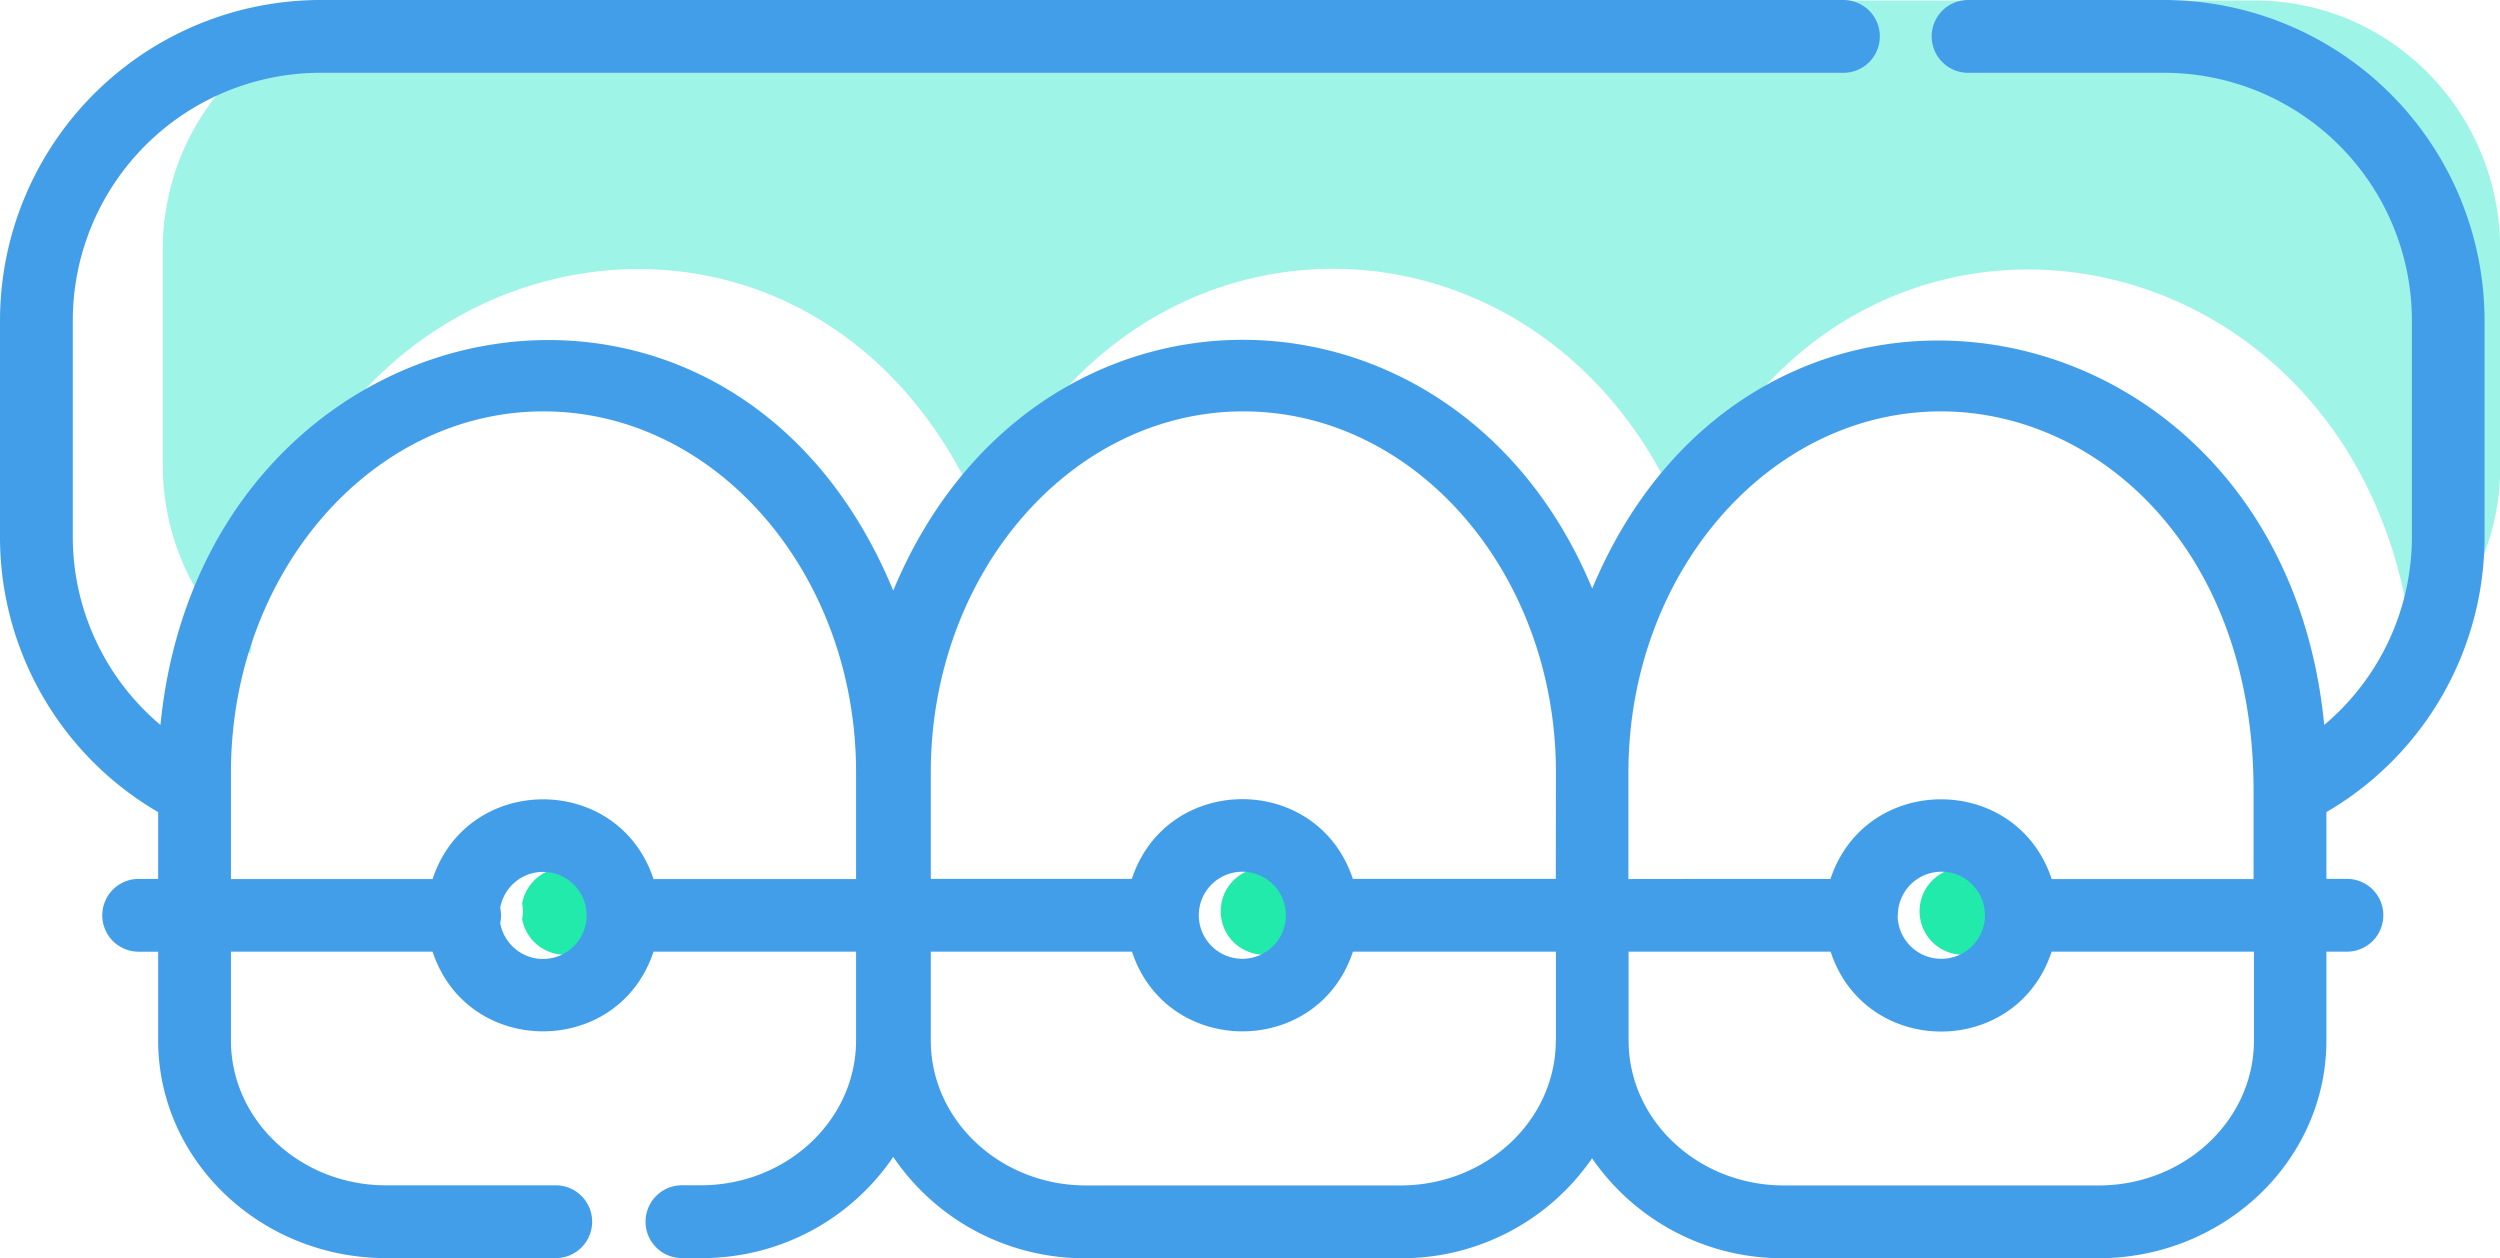 <svg xmlns="http://www.w3.org/2000/svg" viewBox="0 0 598.95 301.45"><defs><style>.cls-1{fill:#22eaaa;}.cls-2{fill:#9ef4e6;}.cls-3{fill:#439ee9;}</style></defs><title>Asset 1sr3</title><g id="Layer_2" data-name="Layer 2"><g id="BACKGROUND_2" data-name="BACKGROUND 2"><path class="cls-1" d="M135.35,207.88a10.44,10.44,0,0,0-10.26,8.61,8.59,8.59,0,0,1,0,3.64,10.43,10.43,0,1,0,10.26-12.25Z"/><path class="cls-1" d="M313.32,218.31a10.43,10.43,0,1,0-10.43,10.43A10.44,10.44,0,0,0,313.32,218.31Z"/><path class="cls-1" d="M480.75,218.31a10.43,10.43,0,1,0-10.43,10.43A10.44,10.44,0,0,0,480.75,218.31Z"/><path class="cls-2" d="M540.2.13H98.45C65.74.13,39,27,39,59.76v51.61A59,59,0,0,0,60,156.67c10.21-102.94,136-128.13,175.64-32.18,33.57-80.86,134.82-79.2,167.44-.52,39.33-94.09,165-71.37,175.11,32.7A58.68,58.68,0,0,0,599,111.36V59.75C599,27,572.91.13,540.2.13Z"/><path class="cls-3" d="M518.51,0h-47a8.72,8.72,0,0,0,0,17.44h47a59.39,59.39,0,0,1,59.33,59.32v51.61a58.94,58.94,0,0,1-21,45.31C546.7,69.61,420.79,46.89,381.46,141,348.84,62.3,247.61,60.64,214,141.5,174.42,45.55,48.65,70.74,38.44,173.68a58.91,58.91,0,0,1-21-45.3V76.77A59.39,59.39,0,0,1,76.76,17.44H441.65a8.72,8.72,0,1,0,0-17.44H76.76A76.86,76.86,0,0,0,0,76.77v51.61a76.28,76.28,0,0,0,37.89,66.19v16H33.22a8.72,8.72,0,0,0,0,17.44h4.67v21.24c0,28.77,24.51,52.17,54.65,52.17h40.61a8.72,8.72,0,0,0,0-17.44H92.54C72,284,55.33,268.43,55.33,249.28V228h48.31c8.41,25.46,44.52,25.45,52.93,0H205.1v21.24c0,19.15-16.69,34.73-37.21,34.73h-4.51a8.72,8.72,0,0,0,0,17.44h4.51A55.27,55.27,0,0,0,214,277.17a55.3,55.3,0,0,0,46.15,24.28h75.35a55.32,55.32,0,0,0,45.93-23.95,55.32,55.32,0,0,0,45.93,23.95h75.35c30.13,0,54.65-23.4,54.65-52.17V228h4.92a8.72,8.72,0,1,0,0-17.44h-4.92v-16a76.28,76.28,0,0,0,37.89-66.19V76.77A76.86,76.86,0,0,0,518.51,0ZM130.1,229.75a10.44,10.44,0,0,1-10.26-8.61,8.59,8.59,0,0,0,0-3.64,10.43,10.43,0,1,1,10.26,12.25Zm75-19.15H156.57c-8.41-25.47-44.53-25.45-52.93,0H55.33V185.06c0-47.7,33.59-86.5,74.88-86.5s74.89,38.8,74.89,86.5Zm167.64,38.68c0,19.15-16.69,34.73-37.21,34.73H260.18C239.66,284,223,268.43,223,249.28V228h48.2c8.41,25.46,44.53,25.45,52.93,0h48.64v21.24Zm-85.53-30a10.43,10.43,0,1,1,10.43,10.43A10.44,10.44,0,0,1,287.21,219.32Zm85.53-8.72H324.11c-8.42-25.47-44.53-25.45-52.94,0H223V185.06c0-47.7,33.6-86.5,74.89-86.5s74.88,38.8,74.88,86.5ZM540,249.28c0,19.15-16.69,34.73-37.21,34.73H427.39c-20.52,0-37.21-15.58-37.21-34.73V228c.68,0,47.73,0,48.4,0,8.37,25.49,44.53,25.54,52.95,0H540v21.24Zm-85.31-30a10.43,10.43,0,1,1,10.43,10.43A10.44,10.44,0,0,1,454.64,219.32ZM540,210.6H491.54c-8.42-25.47-44.58-25.46-53,0-.67-.07-47.71,0-48.4,0V185.06c0-47.7,33.6-86.5,74.89-86.5,37.51,0,74.88,32.95,74.88,90.81V210.6Z"/></g></g></svg>